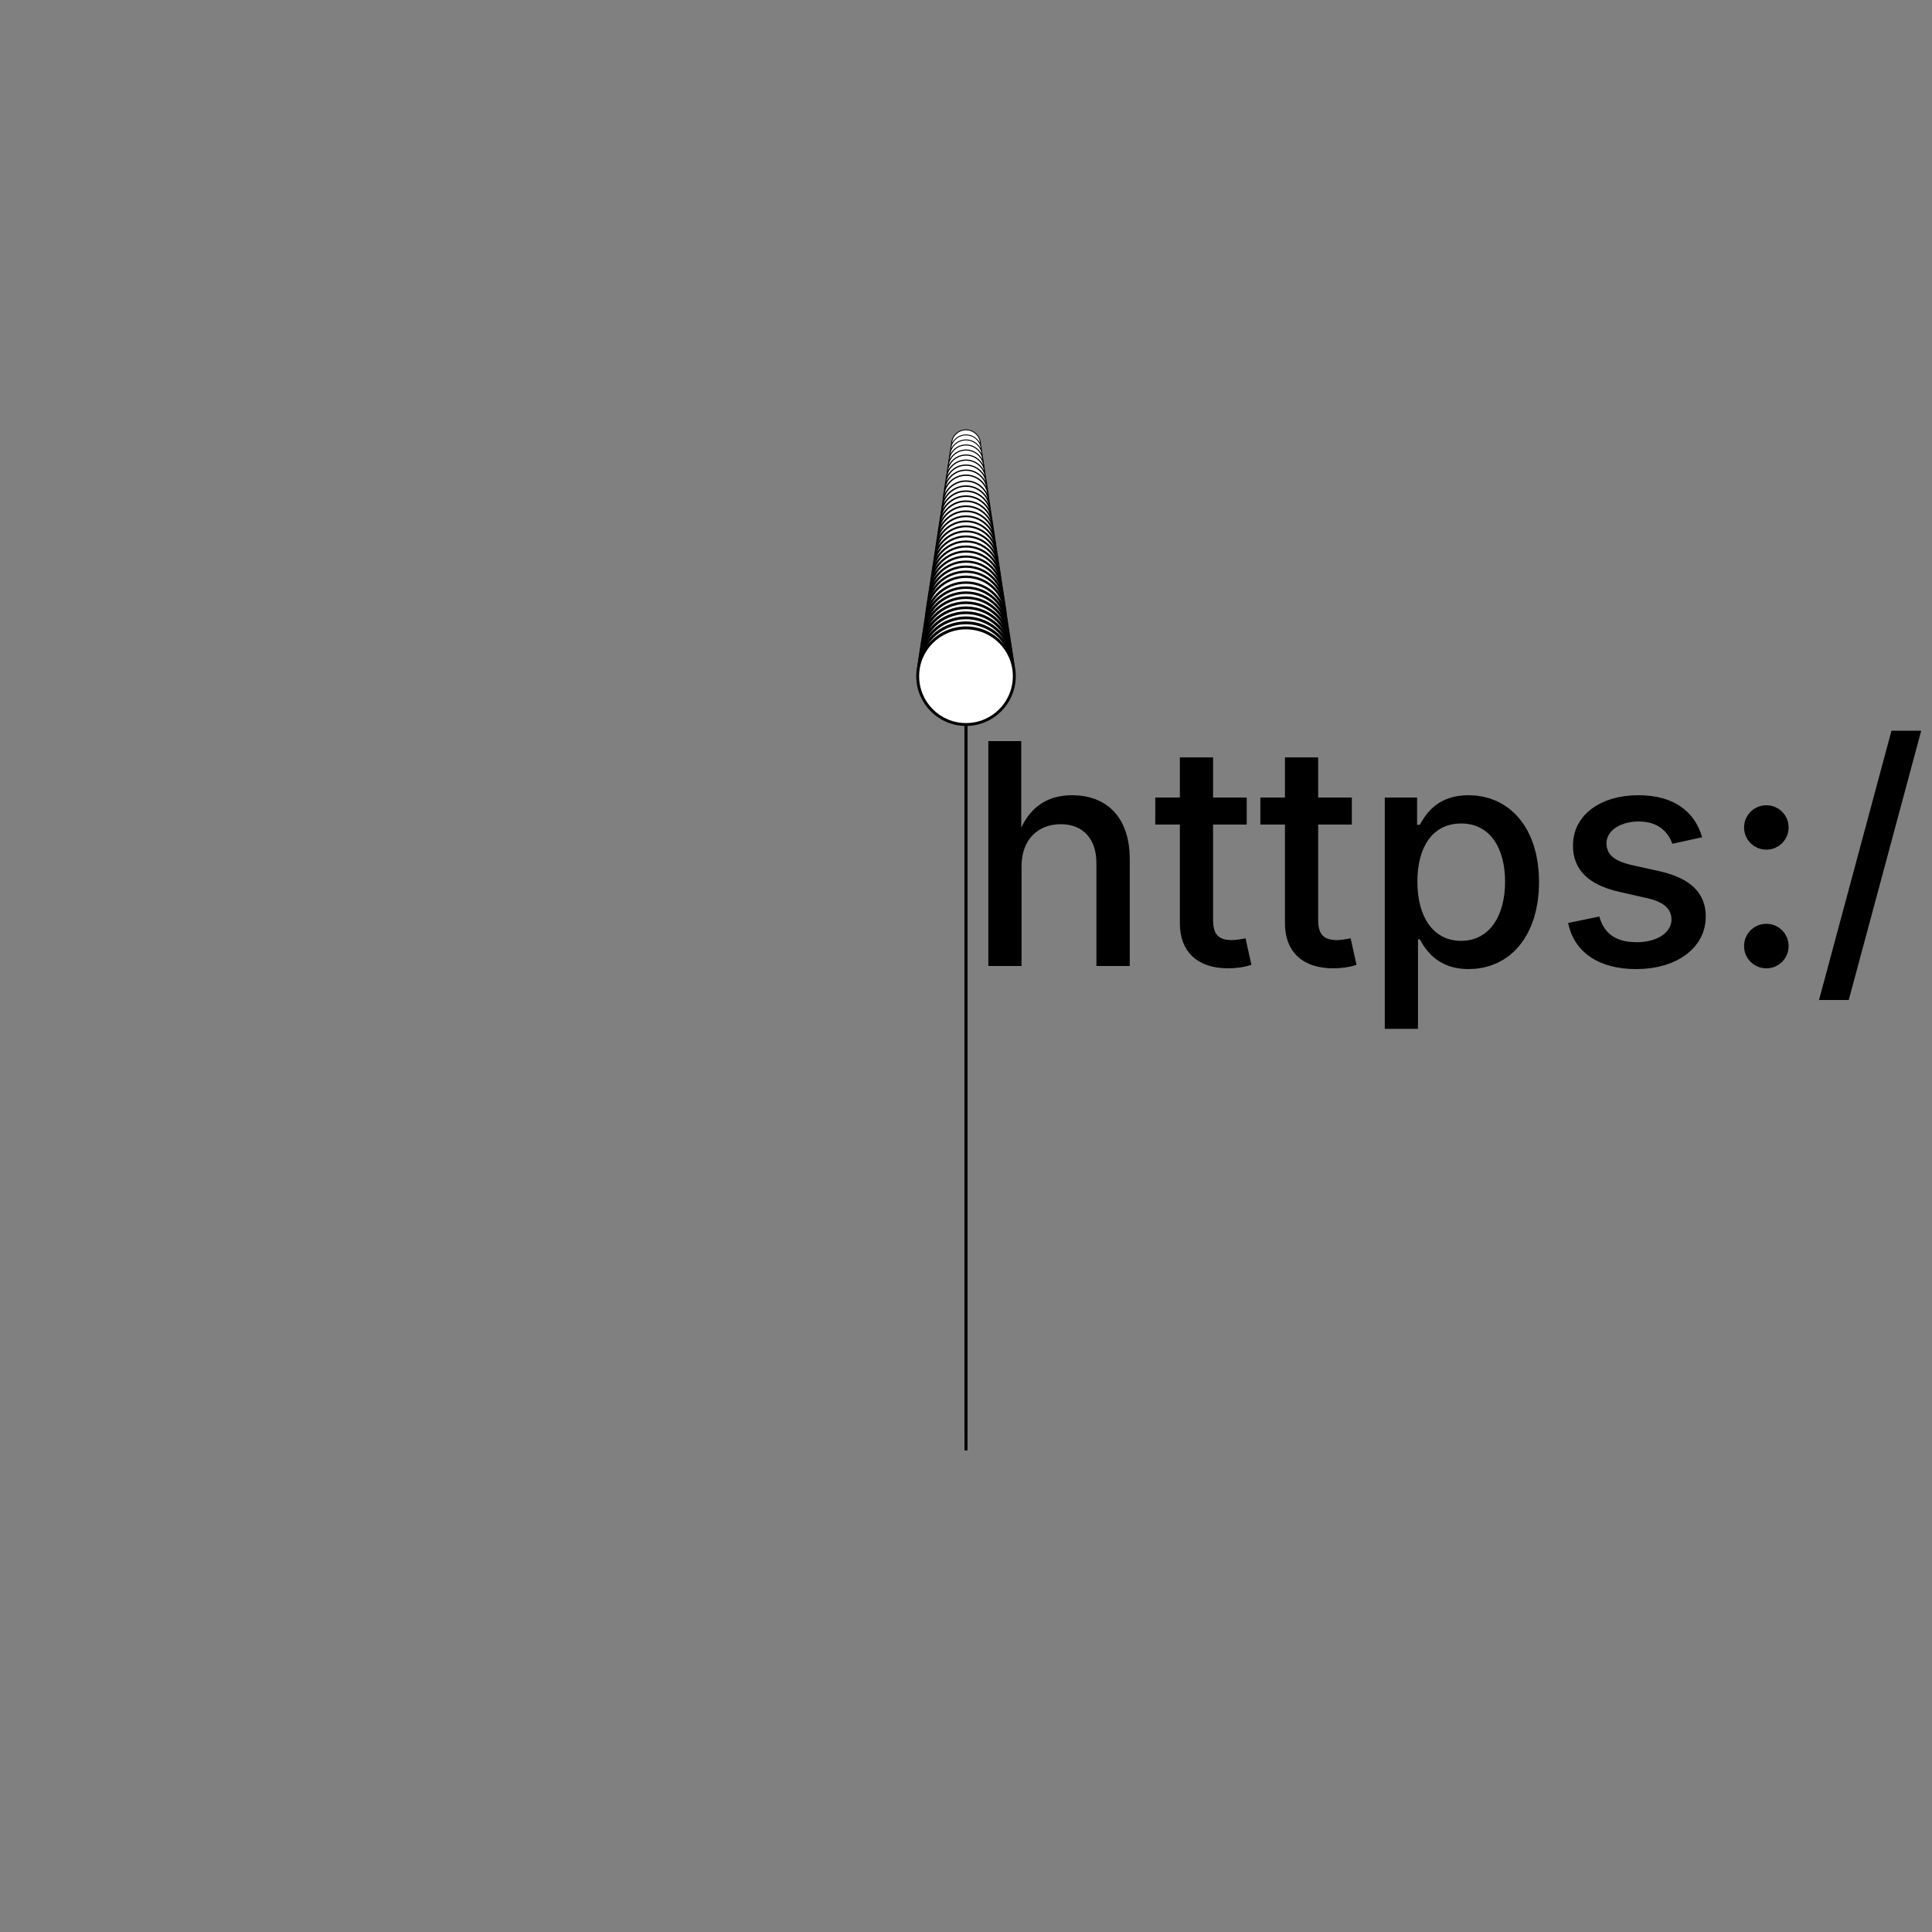 <?xml version="1.0" encoding="UTF-8"?>
<!DOCTYPE svg>
<svg
  data-animation-duration="2.5714285714285716s"
  preserveAspectRatio="xMidYMid meet"
  version="1.1"
  viewBox="-50 -50 100 100"
  xmlns:xlink="http://www.w3.org/1999/xlink"
  xmlns="http://www.w3.org/2000/svg"
>
  <rect x="-50" y="-50" width="100" height="100" fill="#808080" stroke="none"/>
  <title>
    ANIMATION 49 - VARIATION A
  </title>
  <desc>
    <p>See this animation in action here: <a href="https://andrew.wang-hoyer.com/experiments/svg-animations/49/a" target="_blank" rel="noopener">https://andrew.wang-hoyer.com/experiments/svg-animations/49/a</a>.</p>
    <p>Generator source code : <a href="https://github.com/ndrwhr/svg-animation-src/tree/master/site/_svgs/generators/animations/49/a.js" target="_blank" rel="noopener">https://github.com/ndrwhr/svg-animation-src/tree/master/site/_svgs/generators/animations/49/a.js</a>.</p>
    <p>All generated files and source code are released under the following license:</p>
    <p>MIT License</p>
    <p>Copyright (c) 2018-present Andrew Hoyer</p>
    <p>Permission is hereby granted, free of charge, to any person obtaining a copy of this software and associated documentation files (the &quot;Software&quot;), to deal in the Software without restriction, including without limitation the rights to use, copy, modify, merge, publish, distribute, sublicense, and/or sell copies of the Software, and to permit persons to whom the Software is furnished to do so, subject to the following conditions:</p>
    <p>The above copyright notice and this permission notice shall be included in all copies or substantial portions of the Software.</p>
    <p>THE SOFTWARE IS PROVIDED &quot;AS IS&quot;, WITHOUT WARRANTY OF ANY KIND, EXPRESS OR IMPLIED, INCLUDING BUT NOT LIMITED TO THE WARRANTIES OF MERCHANTABILITY, FITNESS FOR A PARTICULAR PURPOSE AND NONINFRINGEMENT. IN NO EVENT SHALL THE AUTHORS OR COPYRIGHT HOLDERS BE LIABLE FOR ANY CLAIM, DAMAGES OR OTHER LIABILITY, WHETHER IN AN ACTION OF CONTRACT, TORT OR OTHERWISE, ARISING FROM, OUT OF OR IN CONNECTION WITH THE SOFTWARE OR THE USE OR OTHER DEALINGS IN THE SOFTWARE.</p>
  </desc>
  <style>
    /* <![CDATA[ */
      .svg-49-a-line {
        stroke: black;
        stroke-width: .15;
      }
      
      .svg-49-a-circle {
        fill: white;
        stroke: black;
        stroke-width: .15;
      }
      
      .svg-49-a-animated-group {
        animation: svg-49-a-anim 2.571s ease-in-out alternate infinite;
      }
      
      @keyframes svg-49-a-anim {
        from {
          transform: rotate(45deg);
        }
      
        to {
          transform: rotate(-45deg);
        }
      }
      
    /* ]]> */
  </style>
  <defs>
    <g
      class="svg-49-a-g"
      id="svg-49-a-main-shape"
    >
      <line
        class="svg-49-a-line"
        x1="0"
        x2="0"
        y1="0"
        y2="-40"
      />
      <circle
        class="svg-49-a-circle"
        cx="0"
        cy="-40"
        r="2.5"
      />
    </g>
  </defs>
  <polygon
    class="svg-49-a-polygon"
    points="-0.022,-15.023 0.022,-15.023 0.075,25.075 -0.075,25.075"
  />
  <g
    class="svg-49-a-g"
    transform="translate(0 -15) scale(0.3)"
  >
    <g
      class="svg-49-a-g svg-49-a-animated-group"
      style="animation-delay: -0s"
    >
      <use
        class="svg-49-a-use"
        href="#svg-49-a-main-shape"
        transform="rotate(0)"
      />
    </g>
  </g>
  <g
    class="svg-49-a-g"
    transform="translate(0 -13.974) scale(0.318)"
  >
    <g
      class="svg-49-a-g svg-49-a-animated-group"
      style="animation-delay: -0.066s"
    >
      <use
        class="svg-49-a-use"
        href="#svg-49-a-main-shape"
        transform="rotate(0)"
      />
    </g>
  </g>
  <g
    class="svg-49-a-g"
    transform="translate(0 -12.949) scale(0.336)"
  >
    <g
      class="svg-49-a-g svg-49-a-animated-group"
      style="animation-delay: -0.132s"
    >
      <use
        class="svg-49-a-use"
        href="#svg-49-a-main-shape"
        transform="rotate(0)"
      />
    </g>
  </g>
  <g
    class="svg-49-a-g"
    transform="translate(0 -11.923) scale(0.354)"
  >
    <g
      class="svg-49-a-g svg-49-a-animated-group"
      style="animation-delay: -0.198s"
    >
      <use
        class="svg-49-a-use"
        href="#svg-49-a-main-shape"
        transform="rotate(0)"
      />
    </g>
  </g>
  <g
    class="svg-49-a-g"
    transform="translate(0 -10.897) scale(0.372)"
  >
    <g
      class="svg-49-a-g svg-49-a-animated-group"
      style="animation-delay: -0.264s"
    >
      <use
        class="svg-49-a-use"
        href="#svg-49-a-main-shape"
        transform="rotate(0)"
      />
    </g>
  </g>
  <g
    class="svg-49-a-g"
    transform="translate(0 -9.872) scale(0.39)"
  >
    <g
      class="svg-49-a-g svg-49-a-animated-group"
      style="animation-delay: -0.33s"
    >
      <use
        class="svg-49-a-use"
        href="#svg-49-a-main-shape"
        transform="rotate(0)"
      />
    </g>
  </g>
  <g
    class="svg-49-a-g"
    transform="translate(0 -8.846) scale(0.408)"
  >
    <g
      class="svg-49-a-g svg-49-a-animated-group"
      style="animation-delay: -0.396s"
    >
      <use
        class="svg-49-a-use"
        href="#svg-49-a-main-shape"
        transform="rotate(0)"
      />
    </g>
  </g>
  <g
    class="svg-49-a-g"
    transform="translate(0 -7.821) scale(0.426)"
  >
    <g
      class="svg-49-a-g svg-49-a-animated-group"
      style="animation-delay: -0.462s"
    >
      <use
        class="svg-49-a-use"
        href="#svg-49-a-main-shape"
        transform="rotate(0)"
      />
    </g>
  </g>
  <g
    class="svg-49-a-g"
    transform="translate(0 -6.795) scale(0.444)"
  >
    <g
      class="svg-49-a-g svg-49-a-animated-group"
      style="animation-delay: -0.527s"
    >
      <use
        class="svg-49-a-use"
        href="#svg-49-a-main-shape"
        transform="rotate(0)"
      />
    </g>
  </g>
  <g
    class="svg-49-a-g"
    transform="translate(0 -5.769) scale(0.462)"
  >
    <g
      class="svg-49-a-g svg-49-a-animated-group"
      style="animation-delay: -0.593s"
    >
      <use
        class="svg-49-a-use"
        href="#svg-49-a-main-shape"
        transform="rotate(0)"
      />
    </g>
  </g>
  <g
    class="svg-49-a-g"
    transform="translate(0 -4.744) scale(0.479)"
  >
    <g
      class="svg-49-a-g svg-49-a-animated-group"
      style="animation-delay: -0.659s"
    >
      <use
        class="svg-49-a-use"
        href="#svg-49-a-main-shape"
        transform="rotate(0)"
      />
    </g>
  </g>
  <g
    class="svg-49-a-g"
    transform="translate(0 -3.718) scale(0.497)"
  >
    <g
      class="svg-49-a-g svg-49-a-animated-group"
      style="animation-delay: -0.725s"
    >
      <use
        class="svg-49-a-use"
        href="#svg-49-a-main-shape"
        transform="rotate(0)"
      />
    </g>
  </g>
  <g
    class="svg-49-a-g"
    transform="translate(0 -2.692) scale(0.515)"
  >
    <g
      class="svg-49-a-g svg-49-a-animated-group"
      style="animation-delay: -0.791s"
    >
      <use
        class="svg-49-a-use"
        href="#svg-49-a-main-shape"
        transform="rotate(0)"
      />
    </g>
  </g>
  <g
    class="svg-49-a-g"
    transform="translate(0 -1.667) scale(0.533)"
  >
    <g
      class="svg-49-a-g svg-49-a-animated-group"
      style="animation-delay: -0.857s"
    >
      <use
        class="svg-49-a-use"
        href="#svg-49-a-main-shape"
        transform="rotate(0)"
      />
    </g>
  </g>
  <g
    class="svg-49-a-g"
    transform="translate(0 -0.641) scale(0.551)"
  >
    <g
      class="svg-49-a-g svg-49-a-animated-group"
      style="animation-delay: -0.923s"
    >
      <use
        class="svg-49-a-use"
        href="#svg-49-a-main-shape"
        transform="rotate(0)"
      />
    </g>
  </g>
  <g
    class="svg-49-a-g"
    transform="translate(0 0.385) scale(0.569)"
  >
    <g
      class="svg-49-a-g svg-49-a-animated-group"
      style="animation-delay: -0.989s"
    >
      <use
        class="svg-49-a-use"
        href="#svg-49-a-main-shape"
        transform="rotate(0)"
      />
    </g>
  </g>
  <g
    class="svg-49-a-g"
    transform="translate(0 1.41) scale(0.587)"
  >
    <g
      class="svg-49-a-g svg-49-a-animated-group"
      style="animation-delay: -1.055s"
    >
      <use
        class="svg-49-a-use"
        href="#svg-49-a-main-shape"
        transform="rotate(0)"
      />
    </g>
  </g>
  <g
    class="svg-49-a-g"
    transform="translate(0 2.436) scale(0.605)"
  >
    <g
      class="svg-49-a-g svg-49-a-animated-group"
      style="animation-delay: -1.121s"
    >
      <use
        class="svg-49-a-use"
        href="#svg-49-a-main-shape"
        transform="rotate(0)"
      />
    </g>
  </g>
  <g
    class="svg-49-a-g"
    transform="translate(0 3.462) scale(0.623)"
  >
    <g
      class="svg-49-a-g svg-49-a-animated-group"
      style="animation-delay: -1.187s"
    >
      <use
        class="svg-49-a-use"
        href="#svg-49-a-main-shape"
        transform="rotate(0)"
      />
    </g>
  </g>
  <g
    class="svg-49-a-g"
    transform="translate(0 4.487) scale(0.641)"
  >
    <g
      class="svg-49-a-g svg-49-a-animated-group"
      style="animation-delay: -1.253s"
    >
      <use
        class="svg-49-a-use"
        href="#svg-49-a-main-shape"
        transform="rotate(0)"
      />
    </g>
  </g>
  <g
    class="svg-49-a-g"
    transform="translate(0 5.513) scale(0.659)"
  >
    <g
      class="svg-49-a-g svg-49-a-animated-group"
      style="animation-delay: -1.319s"
    >
      <use
        class="svg-49-a-use"
        href="#svg-49-a-main-shape"
        transform="rotate(0)"
      />
    </g>
  </g>
  <g
    class="svg-49-a-g"
    transform="translate(0 6.538) scale(0.677)"
  >
    <g
      class="svg-49-a-g svg-49-a-animated-group"
      style="animation-delay: -1.385s"
    >
      <use
        class="svg-49-a-use"
        href="#svg-49-a-main-shape"
        transform="rotate(0)"
      />
    </g>
  </g>
  <g
    class="svg-49-a-g"
    transform="translate(0 7.564) scale(0.695)"
  >
    <g
      class="svg-49-a-g svg-49-a-animated-group"
      style="animation-delay: -1.451s"
    >
      <use
        class="svg-49-a-use"
        href="#svg-49-a-main-shape"
        transform="rotate(0)"
      />
    </g>
  </g>
  <g
    class="svg-49-a-g"
    transform="translate(0 8.59) scale(0.713)"
  >
    <g
      class="svg-49-a-g svg-49-a-animated-group"
      style="animation-delay: -1.516s"
    >
      <use
        class="svg-49-a-use"
        href="#svg-49-a-main-shape"
        transform="rotate(0)"
      />
    </g>
  </g>
  <g
    class="svg-49-a-g"
    transform="translate(0 9.615) scale(0.731)"
  >
    <g
      class="svg-49-a-g svg-49-a-animated-group"
      style="animation-delay: -1.582s"
    >
      <use
        class="svg-49-a-use"
        href="#svg-49-a-main-shape"
        transform="rotate(0)"
      />
    </g>
  </g>
  <g
    class="svg-49-a-g"
    transform="translate(0 10.641) scale(0.749)"
  >
    <g
      class="svg-49-a-g svg-49-a-animated-group"
      style="animation-delay: -1.648s"
    >
      <use
        class="svg-49-a-use"
        href="#svg-49-a-main-shape"
        transform="rotate(0)"
      />
    </g>
  </g>
  <g
    class="svg-49-a-g"
    transform="translate(0 11.667) scale(0.767)"
  >
    <g
      class="svg-49-a-g svg-49-a-animated-group"
      style="animation-delay: -1.714s"
    >
      <use
        class="svg-49-a-use"
        href="#svg-49-a-main-shape"
        transform="rotate(0)"
      />
    </g>
  </g>
  <g
    class="svg-49-a-g"
    transform="translate(0 12.692) scale(0.785)"
  >
    <g
      class="svg-49-a-g svg-49-a-animated-group"
      style="animation-delay: -1.78s"
    >
      <use
        class="svg-49-a-use"
        href="#svg-49-a-main-shape"
        transform="rotate(0)"
      />
    </g>
  </g>
  <g
    class="svg-49-a-g"
    transform="translate(0 13.718) scale(0.803)"
  >
    <g
      class="svg-49-a-g svg-49-a-animated-group"
      style="animation-delay: -1.846s"
    >
      <use
        class="svg-49-a-use"
        href="#svg-49-a-main-shape"
        transform="rotate(0)"
      />
    </g>
  </g>
  <g
    class="svg-49-a-g"
    transform="translate(0 14.744) scale(0.821)"
  >
    <g
      class="svg-49-a-g svg-49-a-animated-group"
      style="animation-delay: -1.912s"
    >
      <use
        class="svg-49-a-use"
        href="#svg-49-a-main-shape"
        transform="rotate(0)"
      />
    </g>
  </g>
  <g
    class="svg-49-a-g"
    transform="translate(0 15.769) scale(0.838)"
  >
    <g
      class="svg-49-a-g svg-49-a-animated-group"
      style="animation-delay: -1.978s"
    >
      <use
        class="svg-49-a-use"
        href="#svg-49-a-main-shape"
        transform="rotate(0)"
      />
    </g>
  </g>
  <g
    class="svg-49-a-g"
    transform="translate(0 16.795) scale(0.856)"
  >
    <g
      class="svg-49-a-g svg-49-a-animated-group"
      style="animation-delay: -2.044s"
    >
      <use
        class="svg-49-a-use"
        href="#svg-49-a-main-shape"
        transform="rotate(0)"
      />
    </g>
  </g>
  <g
    class="svg-49-a-g"
    transform="translate(0 17.821) scale(0.874)"
  >
    <g
      class="svg-49-a-g svg-49-a-animated-group"
      style="animation-delay: -2.11s"
    >
      <use
        class="svg-49-a-use"
        href="#svg-49-a-main-shape"
        transform="rotate(0)"
      />
    </g>
  </g>
  <g
    class="svg-49-a-g"
    transform="translate(0 18.846) scale(0.892)"
  >
    <g
      class="svg-49-a-g svg-49-a-animated-group"
      style="animation-delay: -2.176s"
    >
      <use
        class="svg-49-a-use"
        href="#svg-49-a-main-shape"
        transform="rotate(0)"
      />
    </g>
  </g>
  <g
    class="svg-49-a-g"
    transform="translate(0 19.872) scale(0.91)"
  >
    <g
      class="svg-49-a-g svg-49-a-animated-group"
      style="animation-delay: -2.242s"
    >
      <use
        class="svg-49-a-use"
        href="#svg-49-a-main-shape"
        transform="rotate(0)"
      />
    </g>
  </g>
  <g
    class="svg-49-a-g"
    transform="translate(0 20.897) scale(0.928)"
  >
    <g
      class="svg-49-a-g svg-49-a-animated-group"
      style="animation-delay: -2.308s"
    >
      <use
        class="svg-49-a-use"
        href="#svg-49-a-main-shape"
        transform="rotate(0)"
      />
    </g>
  </g>
  <g
    class="svg-49-a-g"
    transform="translate(0 21.923) scale(0.946)"
  >
    <g
      class="svg-49-a-g svg-49-a-animated-group"
      style="animation-delay: -2.374s"
    >
      <use
        class="svg-49-a-use"
        href="#svg-49-a-main-shape"
        transform="rotate(0)"
      />
    </g>
  </g>
  <g
    class="svg-49-a-g"
    transform="translate(0 22.949) scale(0.964)"
  >
    <g
      class="svg-49-a-g svg-49-a-animated-group"
      style="animation-delay: -2.44s"
    >
      <use
        class="svg-49-a-use"
        href="#svg-49-a-main-shape"
        transform="rotate(0)"
      />
    </g>
  </g>
  <g
    class="svg-49-a-g"
    transform="translate(0 23.974) scale(0.982)"
  >
    <g
      class="svg-49-a-g svg-49-a-animated-group"
      style="animation-delay: -2.505s"
    >
      <use
        class="svg-49-a-use"
        href="#svg-49-a-main-shape"
        transform="rotate(0)"
      />
    </g>
  </g>
  <g
    class="svg-49-a-g"
    transform="translate(0 25) scale(1)"
  >
    <g
      class="svg-49-a-g svg-49-a-animated-group"
      style="animation-delay: -2.571s"
    >
      <use
        class="svg-49-a-use"
        href="#svg-49-a-main-shape"
        transform="rotate(0)"
      />
    </g>
  </g>
</svg>
